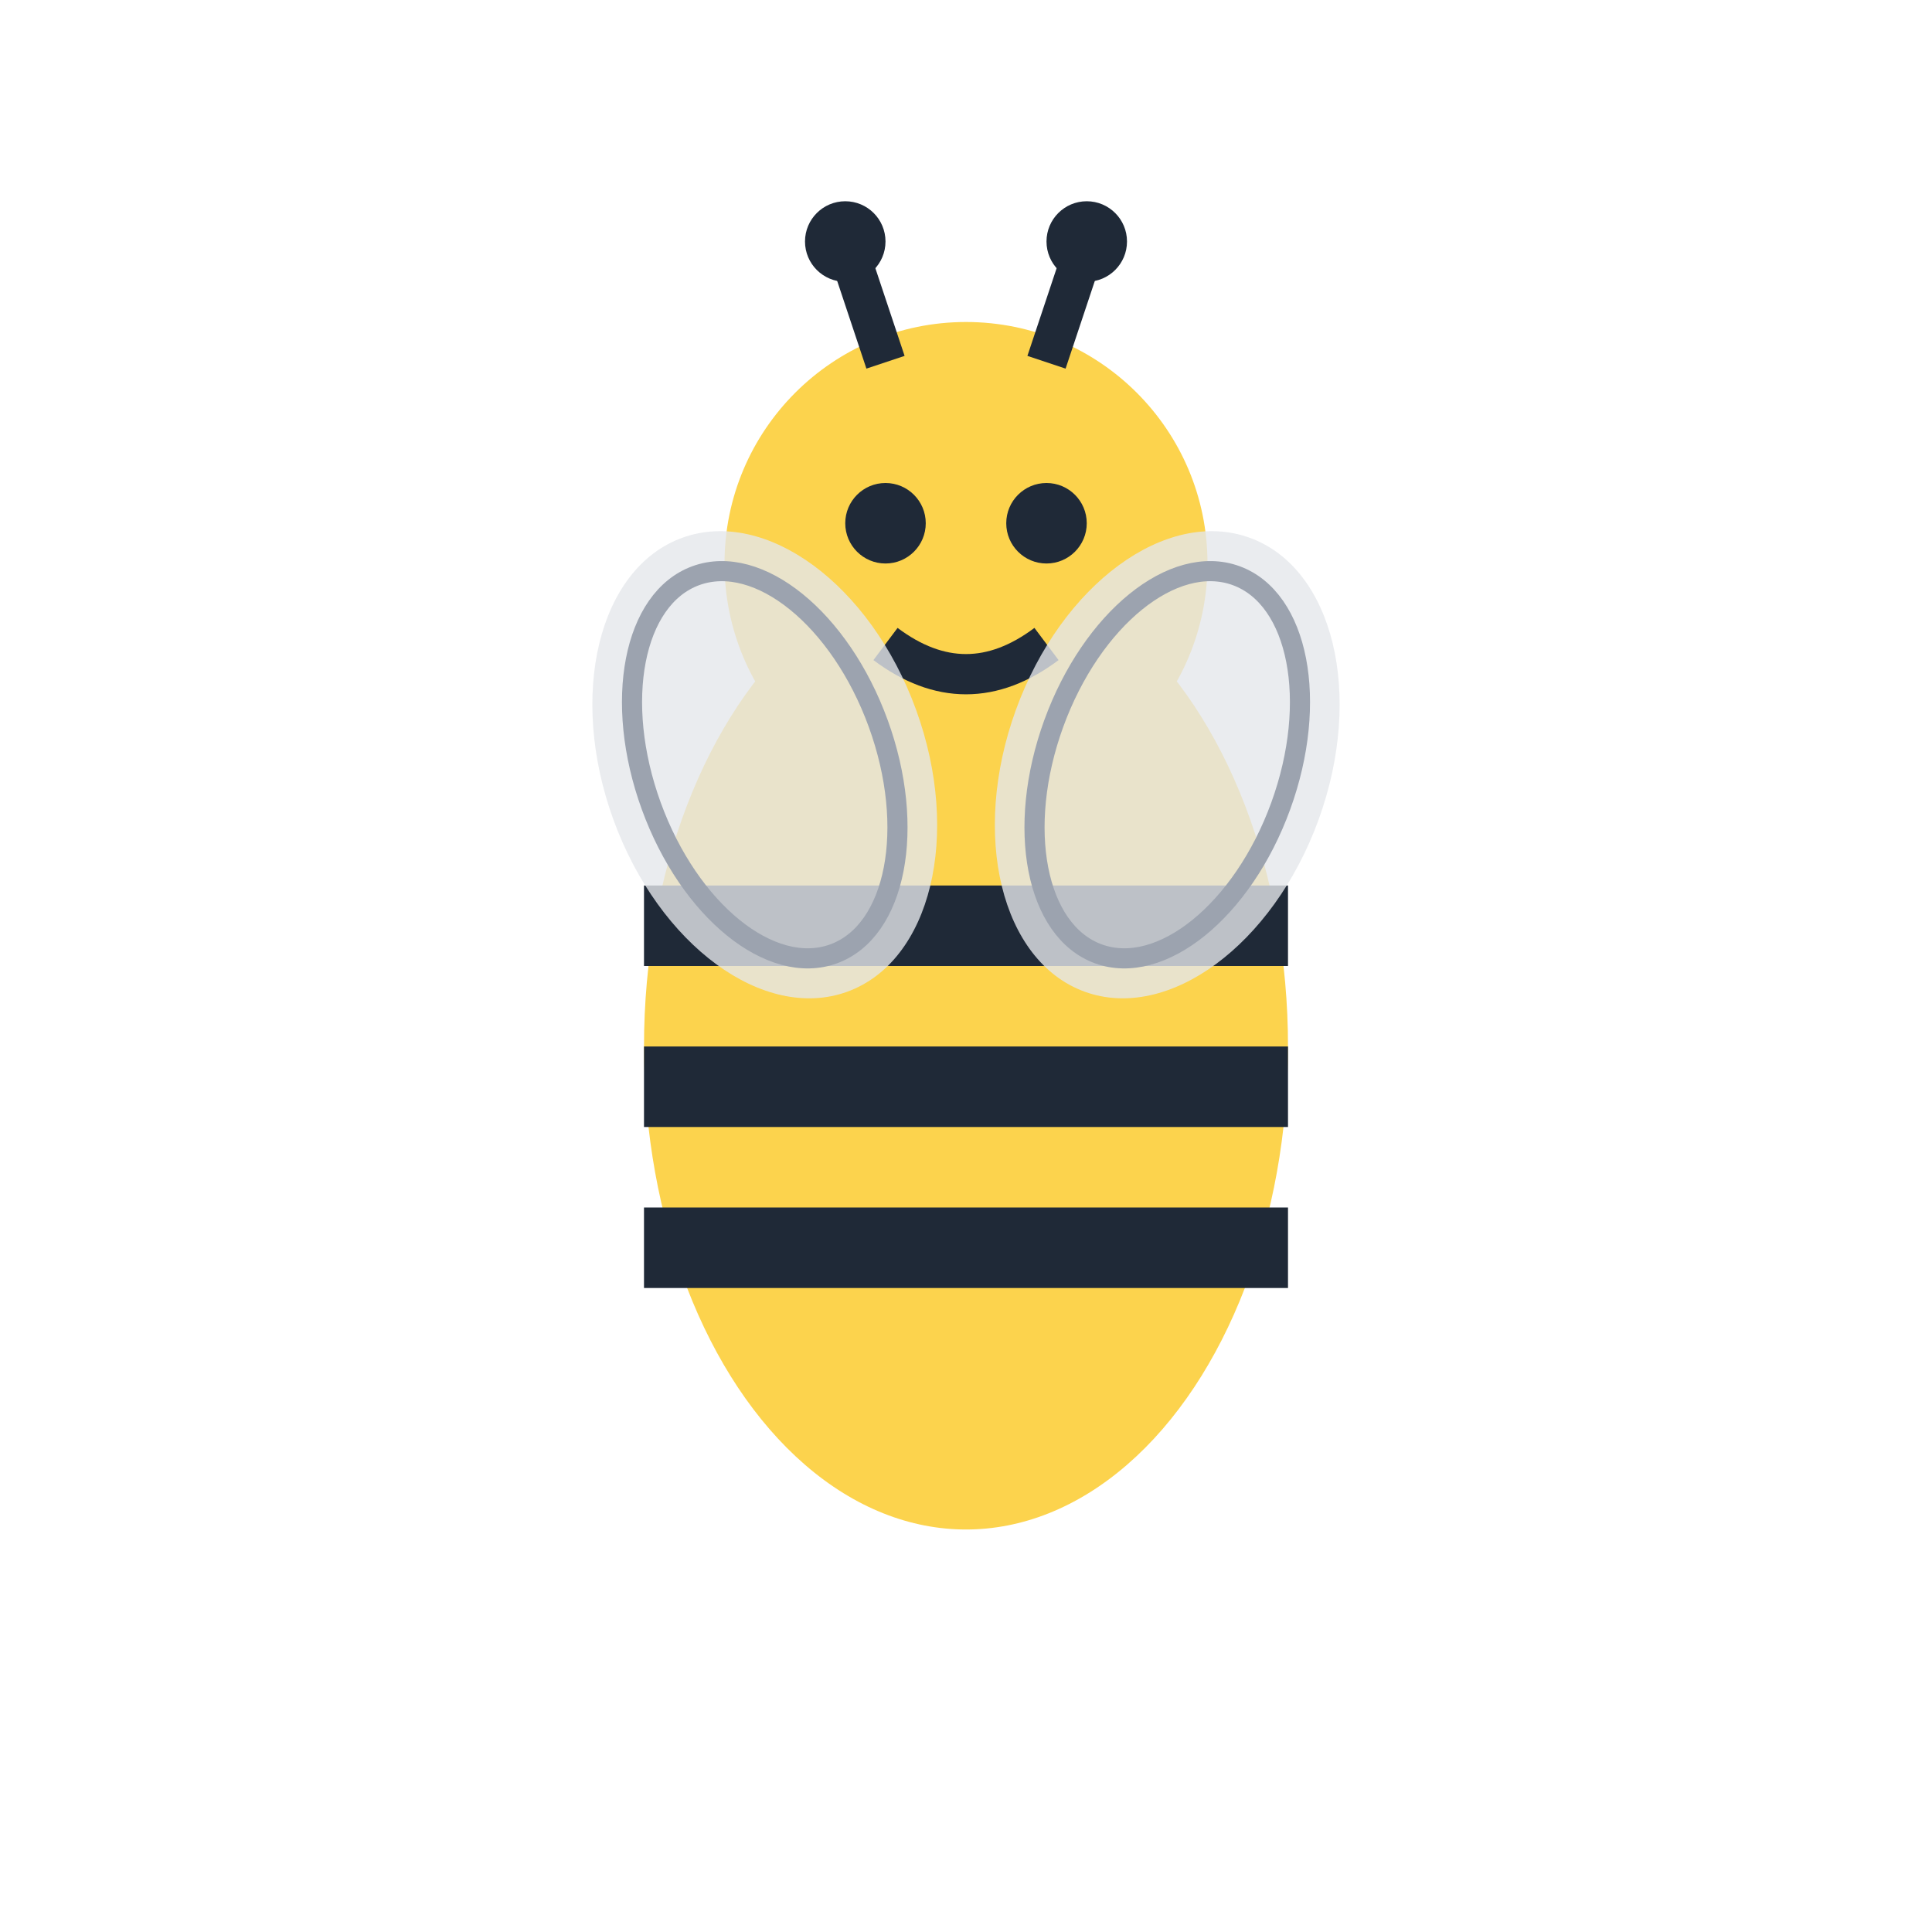 <svg width="96" height="96" viewBox="0 0 96 96" fill="none" xmlns="http://www.w3.org/2000/svg">
  <!-- Bee body -->
  <ellipse cx="48" cy="52" rx="16" ry="24" fill="#FCD34D"/>
  
  <!-- Bee stripes -->
  <rect x="32" y="44" width="32" height="4" fill="#1F2937"/>
  <rect x="32" y="52" width="32" height="4" fill="#1F2937"/>
  <rect x="32" y="60" width="32" height="4" fill="#1F2937"/>
  
  <!-- Bee head -->
  <circle cx="48" cy="28" r="12" fill="#FCD34D"/>
  
  <!-- Eyes -->
  <circle cx="44" cy="26" r="2" fill="#1F2937"/>
  <circle cx="52" cy="26" r="2" fill="#1F2937"/>
  
  <!-- Smile -->
  <path d="M 44 32 Q 48 35 52 32" stroke="#1F2937" stroke-width="2" fill="none"/>
  
  <!-- Antennae -->
  <line x1="44" y1="18" x2="42" y2="12" stroke="#1F2937" stroke-width="2"/>
  <line x1="52" y1="18" x2="54" y2="12" stroke="#1F2937" stroke-width="2"/>
  <circle cx="42" cy="12" r="2" fill="#1F2937"/>
  <circle cx="54" cy="12" r="2" fill="#1F2937"/>
  
  <!-- Wings -->
  <ellipse cx="38" cy="38" rx="8" ry="12" fill="#E5E7EB" opacity="0.8" transform="rotate(-20 38 38)"/>
  <ellipse cx="58" cy="38" rx="8" ry="12" fill="#E5E7EB" opacity="0.8" transform="rotate(20 58 38)"/>
  
  <!-- Wing details -->
  <ellipse cx="38" cy="38" rx="6" ry="10" fill="none" stroke="#9CA3AF" transform="rotate(-20 38 38)"/>
  <ellipse cx="58" cy="38" rx="6" ry="10" fill="none" stroke="#9CA3AF" transform="rotate(20 58 38)"/>
</svg>
